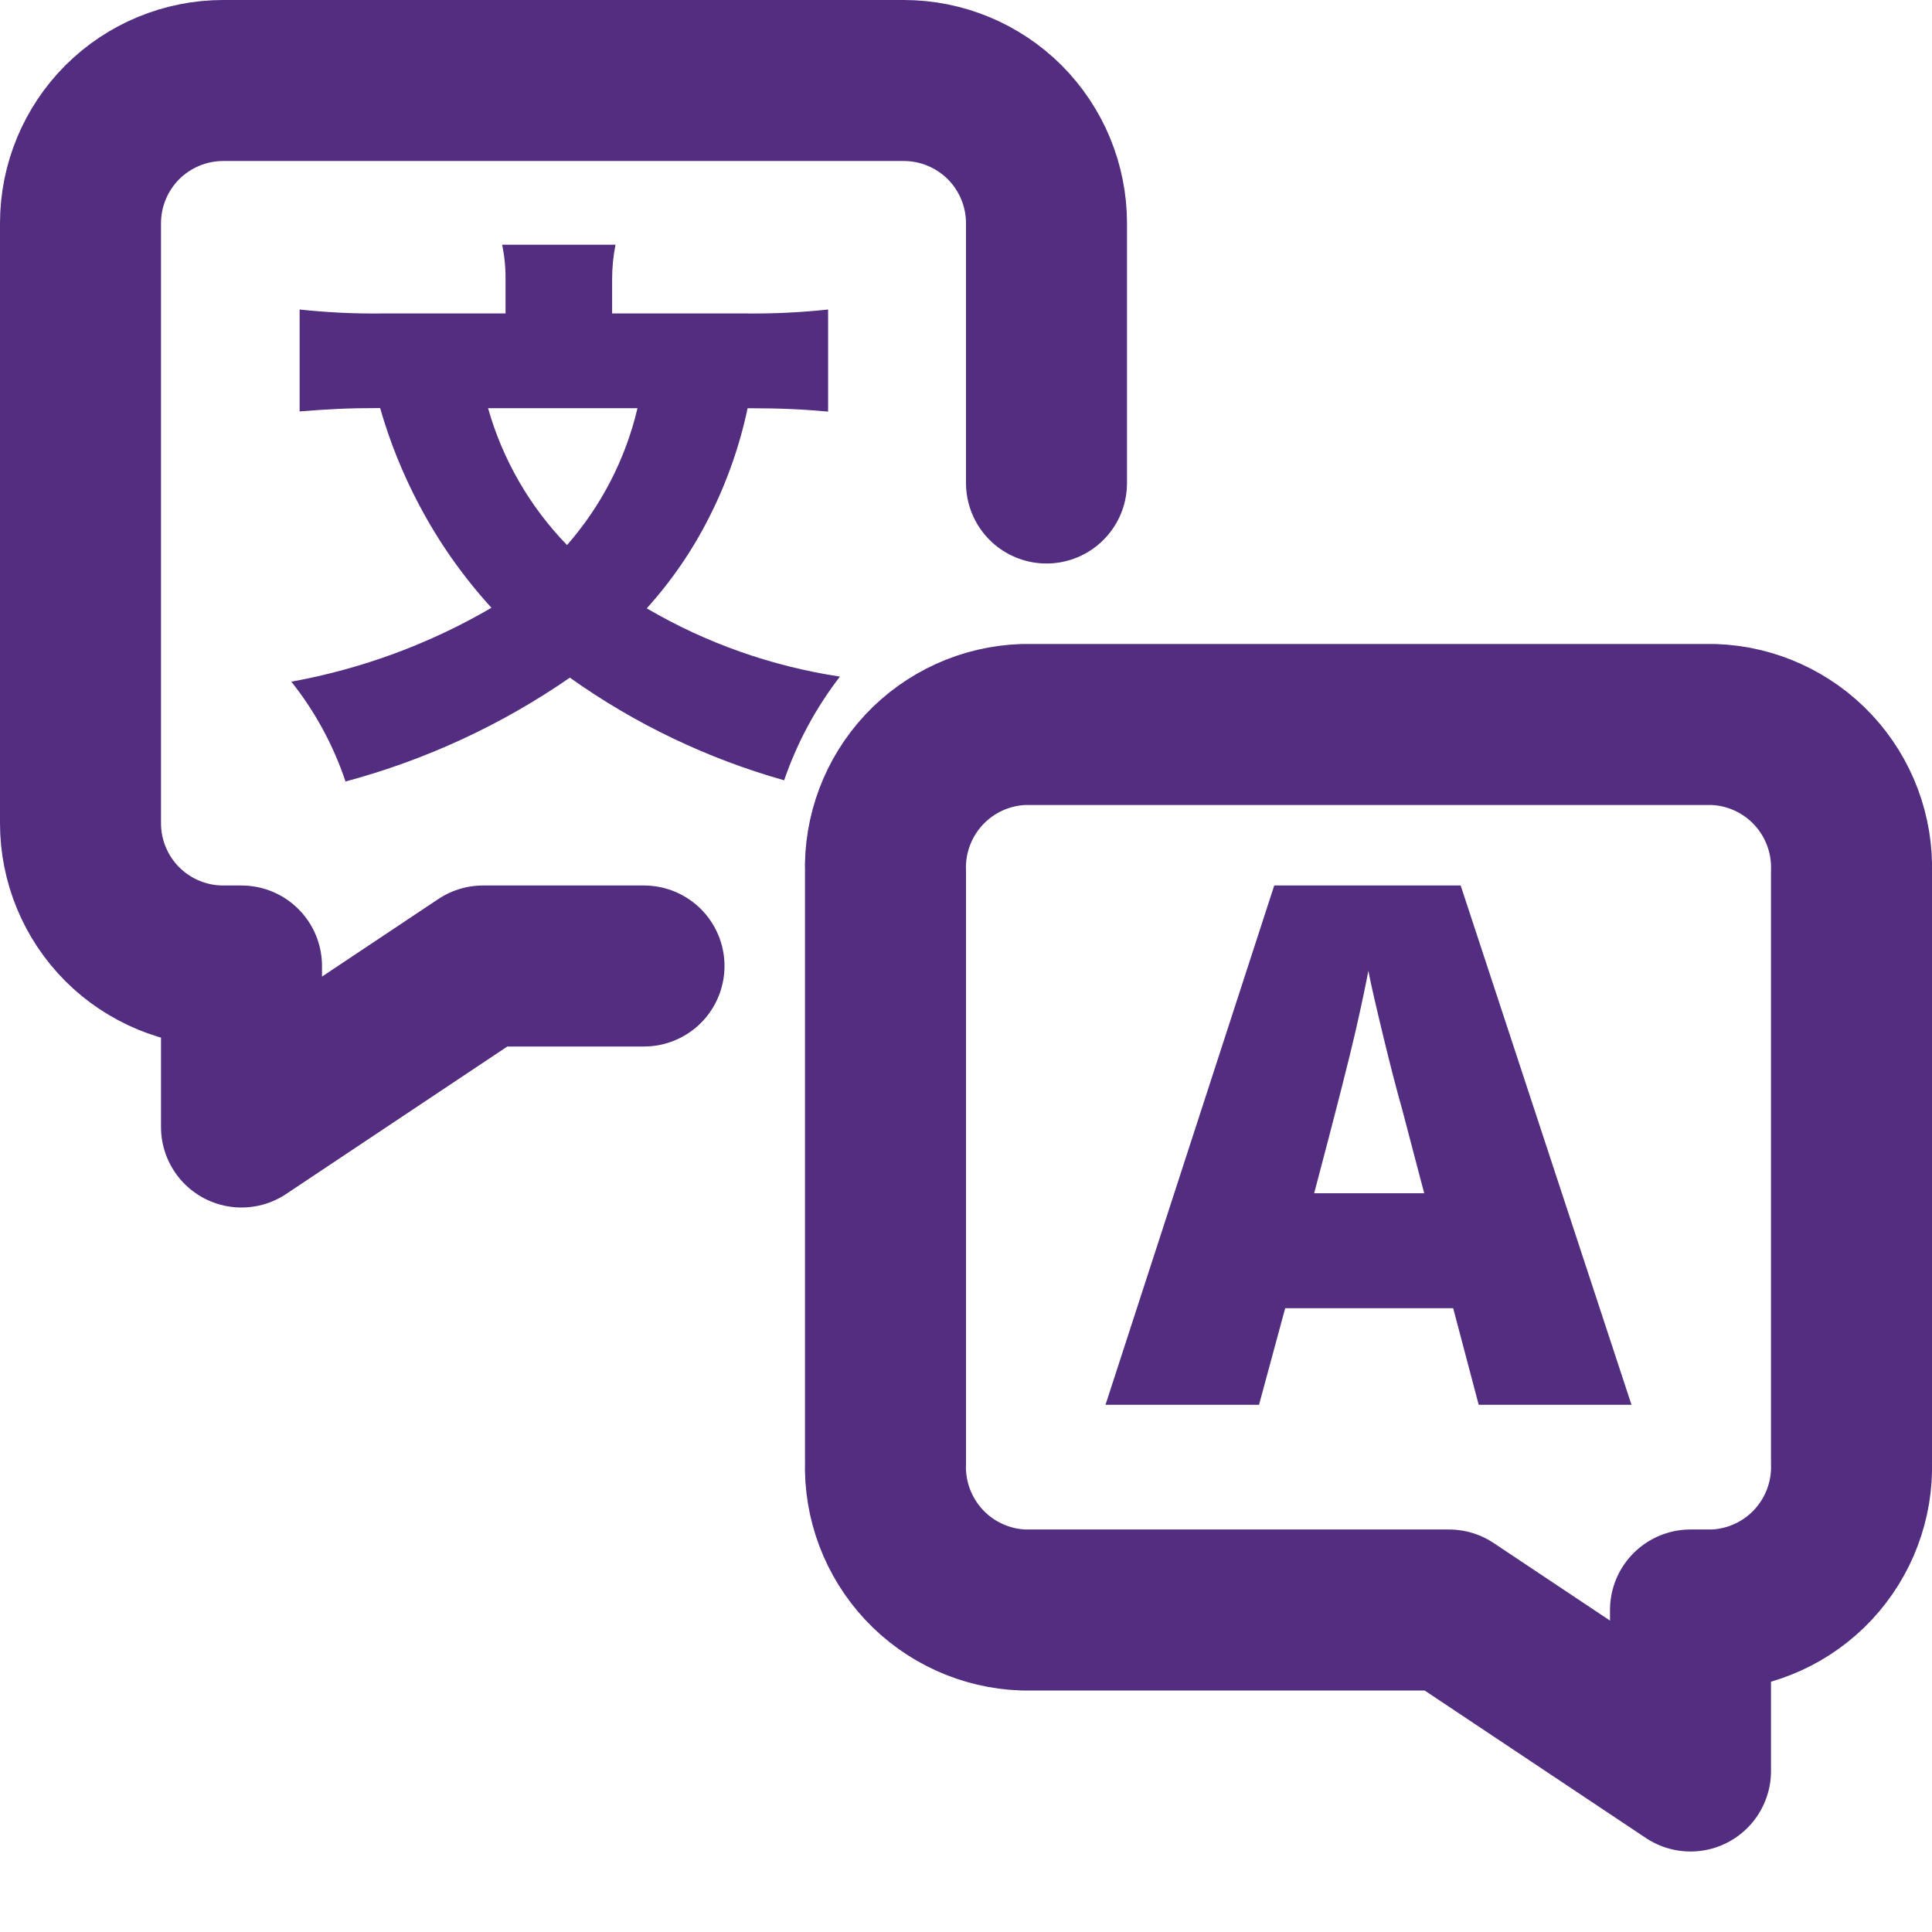 <svg width="24" height="24" viewBox="0 0 24 24" fill="none" xmlns="http://www.w3.org/2000/svg">
<path d="M13 6V2.773C13 2.303 12.813 1.852 12.481 1.519C12.148 1.187 11.697 1 11.227 1H2.773C2.303 1 1.852 1.187 1.519 1.519C1.187 1.852 1 2.303 1 2.773V10.227C1 10.697 1.187 11.148 1.519 11.481C1.852 11.813 2.303 12 2.773 12H3V14L6 12H8" stroke="#522D80 " stroke-width="2" stroke-miterlimit="10" stroke-linecap="round" stroke-linejoin="round"/>
<path d="M21.286 9H12.714C12.244 9.016 11.799 9.219 11.478 9.562C11.157 9.906 10.985 10.363 11 10.833V18.167C10.985 18.637 11.157 19.094 11.478 19.438C11.799 19.781 12.244 19.984 12.714 20H18L21 22V20H21.286C21.756 19.984 22.201 19.781 22.522 19.438C22.843 19.094 23.015 18.637 23 18.167V10.833C23.015 10.363 22.843 9.906 22.522 9.562C22.201 9.219 21.756 9.016 21.286 9V9Z" stroke="#522D80 " stroke-width="2" stroke-miterlimit="10" stroke-linecap="round" stroke-linejoin="round"/>
<path d="M10.287 5.113C9.979 5.085 9.706 5.071 9.287 5.071C9.188 5.54 9.028 5.995 8.811 6.423C8.604 6.834 8.343 7.215 8.034 7.557C8.773 7.99 9.588 8.277 10.434 8.405C10.134 8.794 9.9 9.229 9.741 9.693C8.787 9.424 7.887 8.993 7.079 8.418C6.231 9.005 5.288 9.441 4.292 9.708C4.142 9.259 3.914 8.839 3.619 8.468C4.495 8.309 5.336 7.999 6.105 7.55C5.752 7.163 5.449 6.733 5.205 6.269C5.003 5.887 4.841 5.485 4.722 5.069C4.309 5.069 4.07 5.083 3.722 5.111V3.845C4.06 3.881 4.399 3.898 4.738 3.894H6.28V3.474C6.282 3.328 6.267 3.183 6.238 3.04H7.646C7.618 3.181 7.604 3.324 7.604 3.467V3.894H9.271C9.61 3.898 9.95 3.881 10.287 3.845V5.113ZM6.063 5.071C6.244 5.71 6.581 6.294 7.044 6.771C7.47 6.284 7.771 5.701 7.919 5.071H6.063Z" fill="#522D80 "/>
<path d="M18.369 17.451L18.052 16.251H15.965L15.64 17.451H13.733L15.829 11H18.145L20.267 17.451H18.369ZM17.692 14.823L17.415 13.769C17.348 13.534 17.27 13.231 17.18 12.859C17.09 12.487 17.029 12.22 16.998 12.059C16.971 12.208 16.919 12.459 16.842 12.797C16.765 13.135 16.592 13.815 16.325 14.823H17.692Z" fill="#522D80 "/>
</svg>
